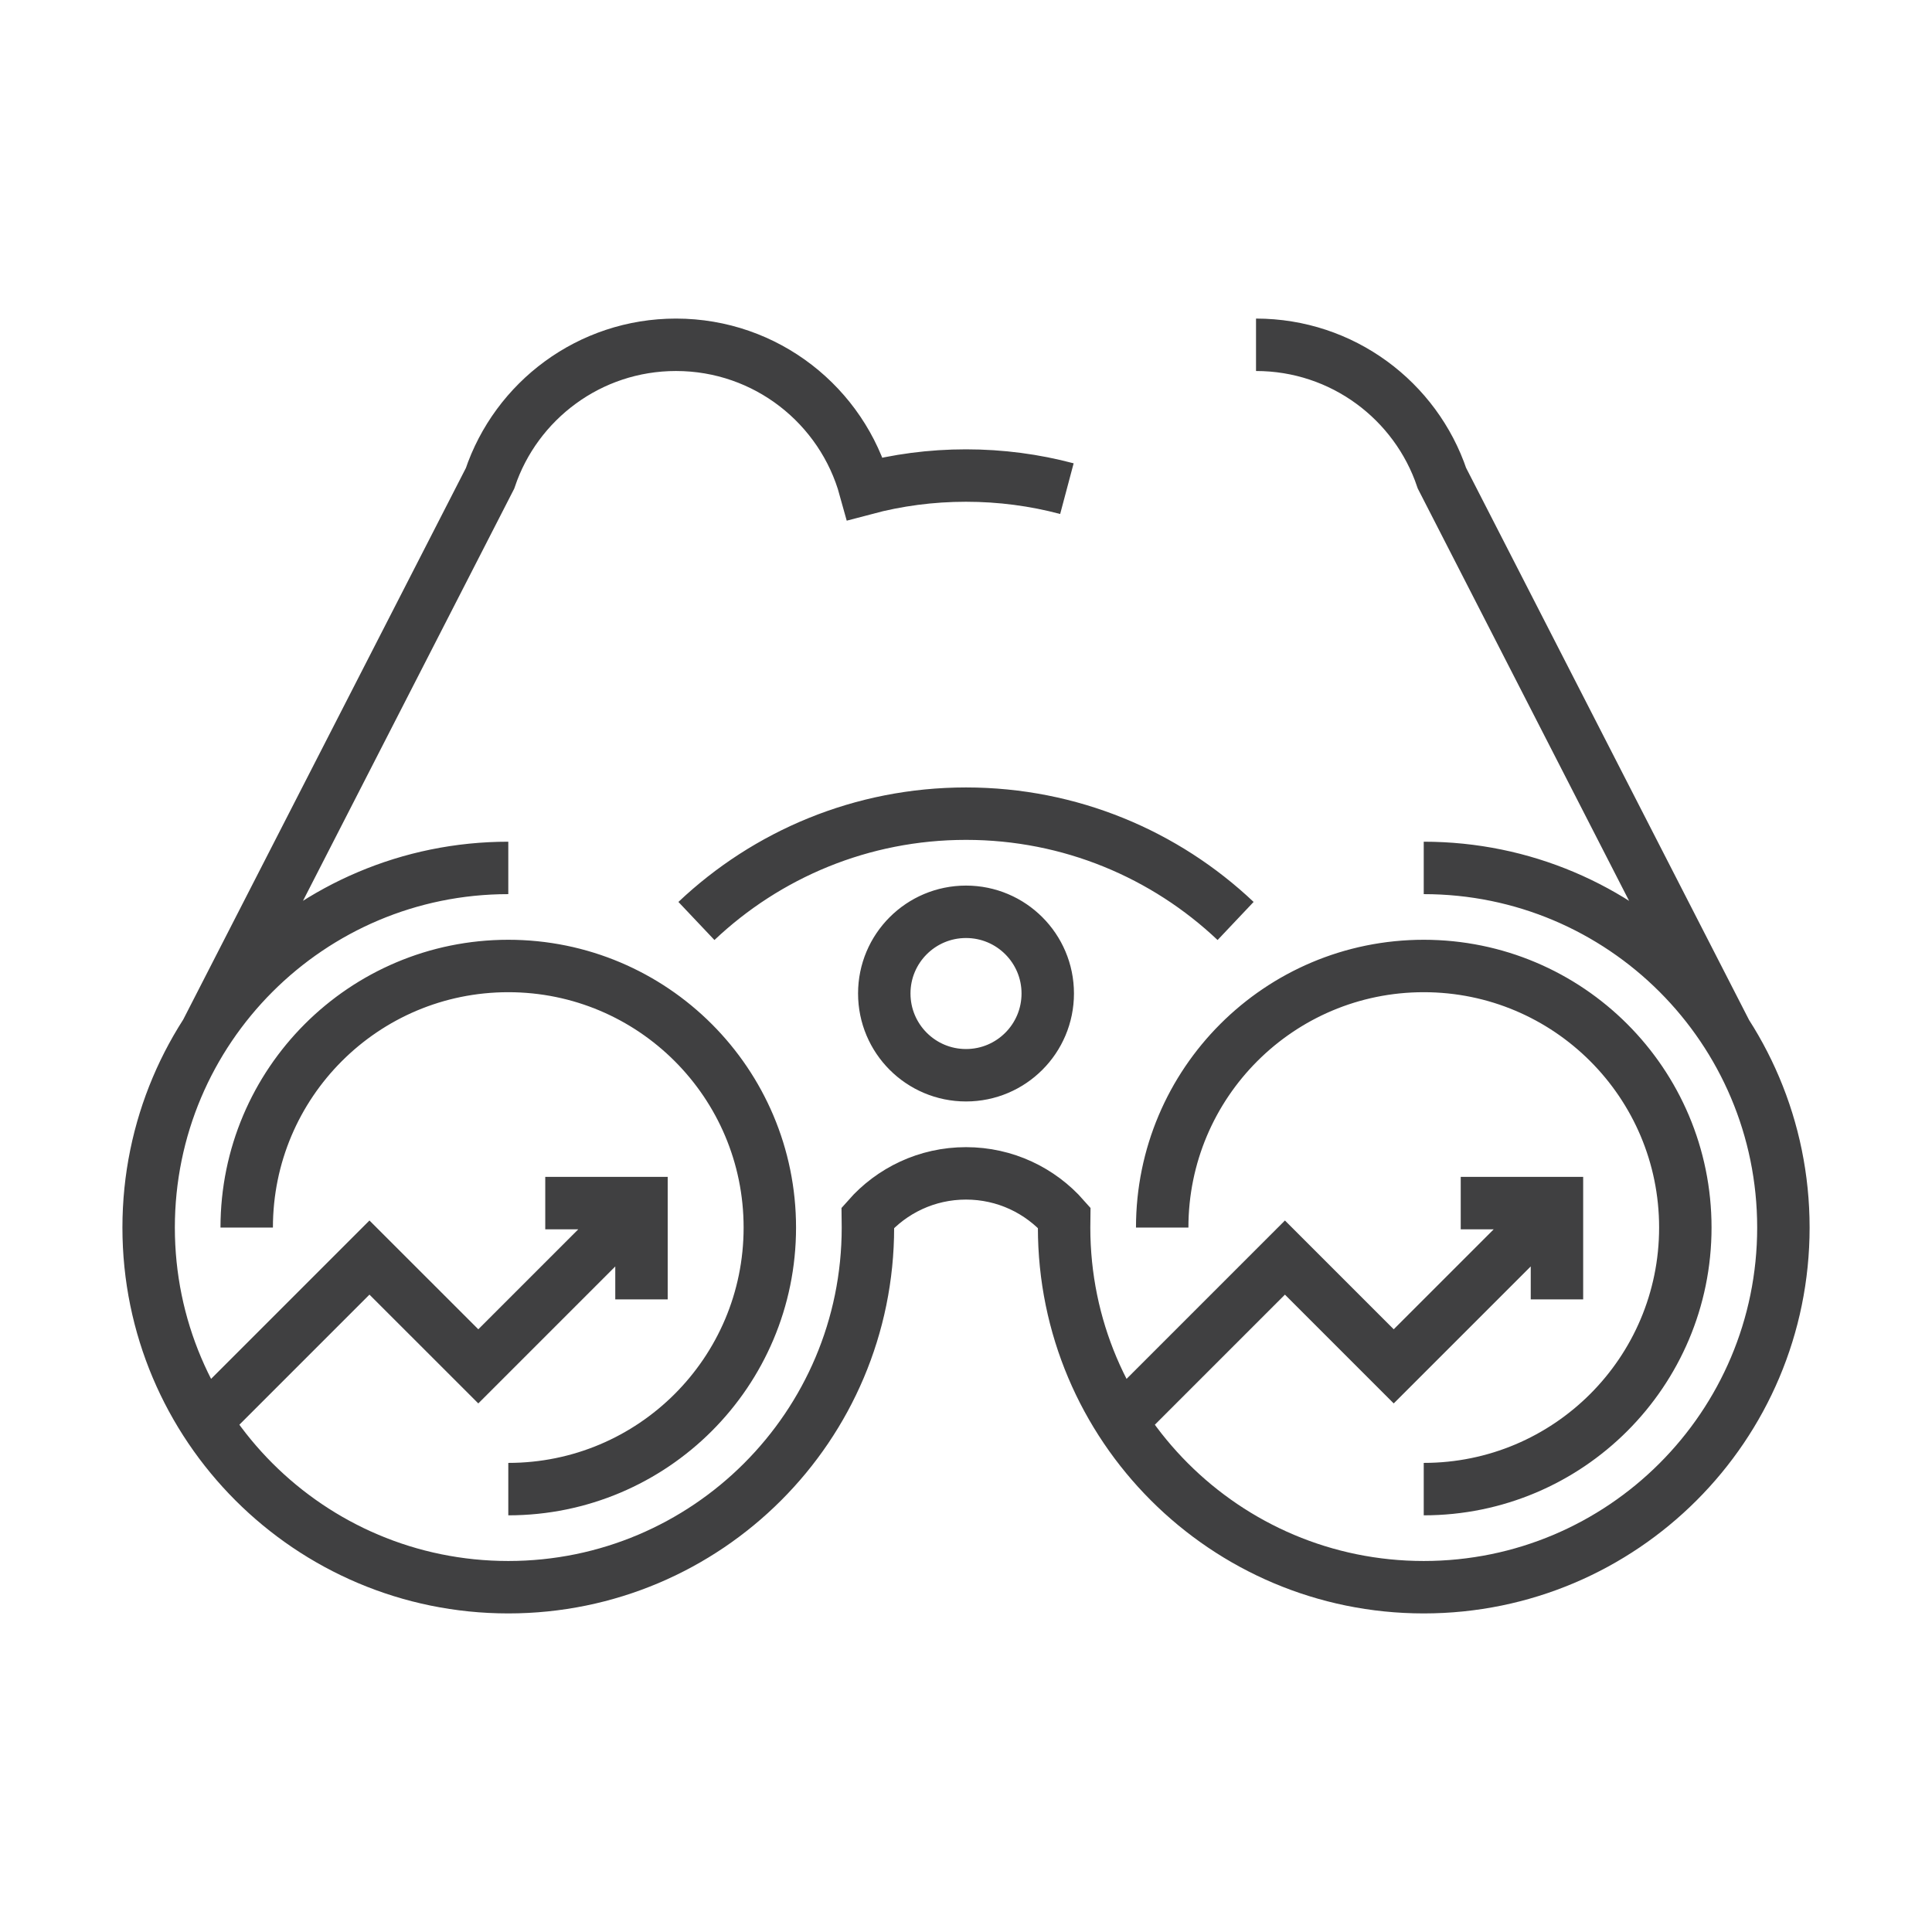 <?xml version="1.0" encoding="utf-8"?>
<!-- Generator: Adobe Illustrator 16.0.0, SVG Export Plug-In . SVG Version: 6.00 Build 0)  -->
<!DOCTYPE svg PUBLIC "-//W3C//DTD SVG 1.1//EN" "http://www.w3.org/Graphics/SVG/1.1/DTD/svg11.dtd">
<svg version="1.1" id="Layer_1" xmlns="http://www.w3.org/2000/svg" xmlns:xlink="http://www.w3.org/1999/xlink" x="0px" y="0px"
	 width="73.701px" height="73.701px" viewBox="0 0 73.701 73.701" enable-background="new 0 0 73.701 73.701" xml:space="preserve">
<path id="Market_Watch_1_" fill-rule="evenodd" clip-rule="evenodd" fill="none" stroke="#404041" stroke-width="2" stroke-miterlimit="22.926" d="
	M54.312,33.109c7.578,0,13.72,6.142,13.72,13.72c0,7.576-6.142,13.719-13.72,13.719c-7.576,0-13.719-6.143-13.719-13.719
	l0.004-0.375c-0.914-1.039-2.254-1.693-3.746-1.693c-1.492,0-2.831,0.654-3.746,1.693l0.004,0.375
	c0,7.576-6.143,13.719-13.719,13.719c-7.578,0-13.72-6.143-13.72-13.719c0-7.578,6.143-13.72,13.72-13.72 M7.856,39.396
	L18.693,18.25c0.996-2.962,3.795-5.097,7.094-5.097c3.442,0,6.341,2.323,7.214,5.488c1.229-0.327,2.519-0.5,3.849-0.5
	c1.33,0,2.621,0.173,3.85,0.5 M47.914,13.153c3.297,0,6.096,2.132,7.093,5.091l10.845,21.16 M36.851,34.783
	c1.723,0,3.118,1.396,3.118,3.116c0,1.723-1.396,3.119-3.118,3.119c-1.722,0-3.118-1.396-3.118-3.119
	C33.732,36.179,35.128,34.783,36.851,34.783L36.851,34.783z M7.867,54.2l6.227-6.227l4.152,4.15l6.227-6.227 M24.471,49.569v-3.674
	h-3.671 M19.39,56.806c5.511,0,9.977-4.465,9.977-9.977s-4.466-9.979-9.977-9.979c-5.512,0-9.979,4.467-9.979,9.979 M42.79,54.2
	l6.227-6.227l4.15,4.15l6.228-6.227 M59.394,49.569v-3.674h-3.671 M54.312,56.806c5.513,0,9.979-4.465,9.979-9.977
	s-4.466-9.979-9.979-9.979c-5.512,0-9.977,4.467-9.977,9.979 M26.567,35.133c2.682-2.537,6.301-4.094,10.284-4.094
	s7.602,1.557,10.284,4.094"/>
</svg>
